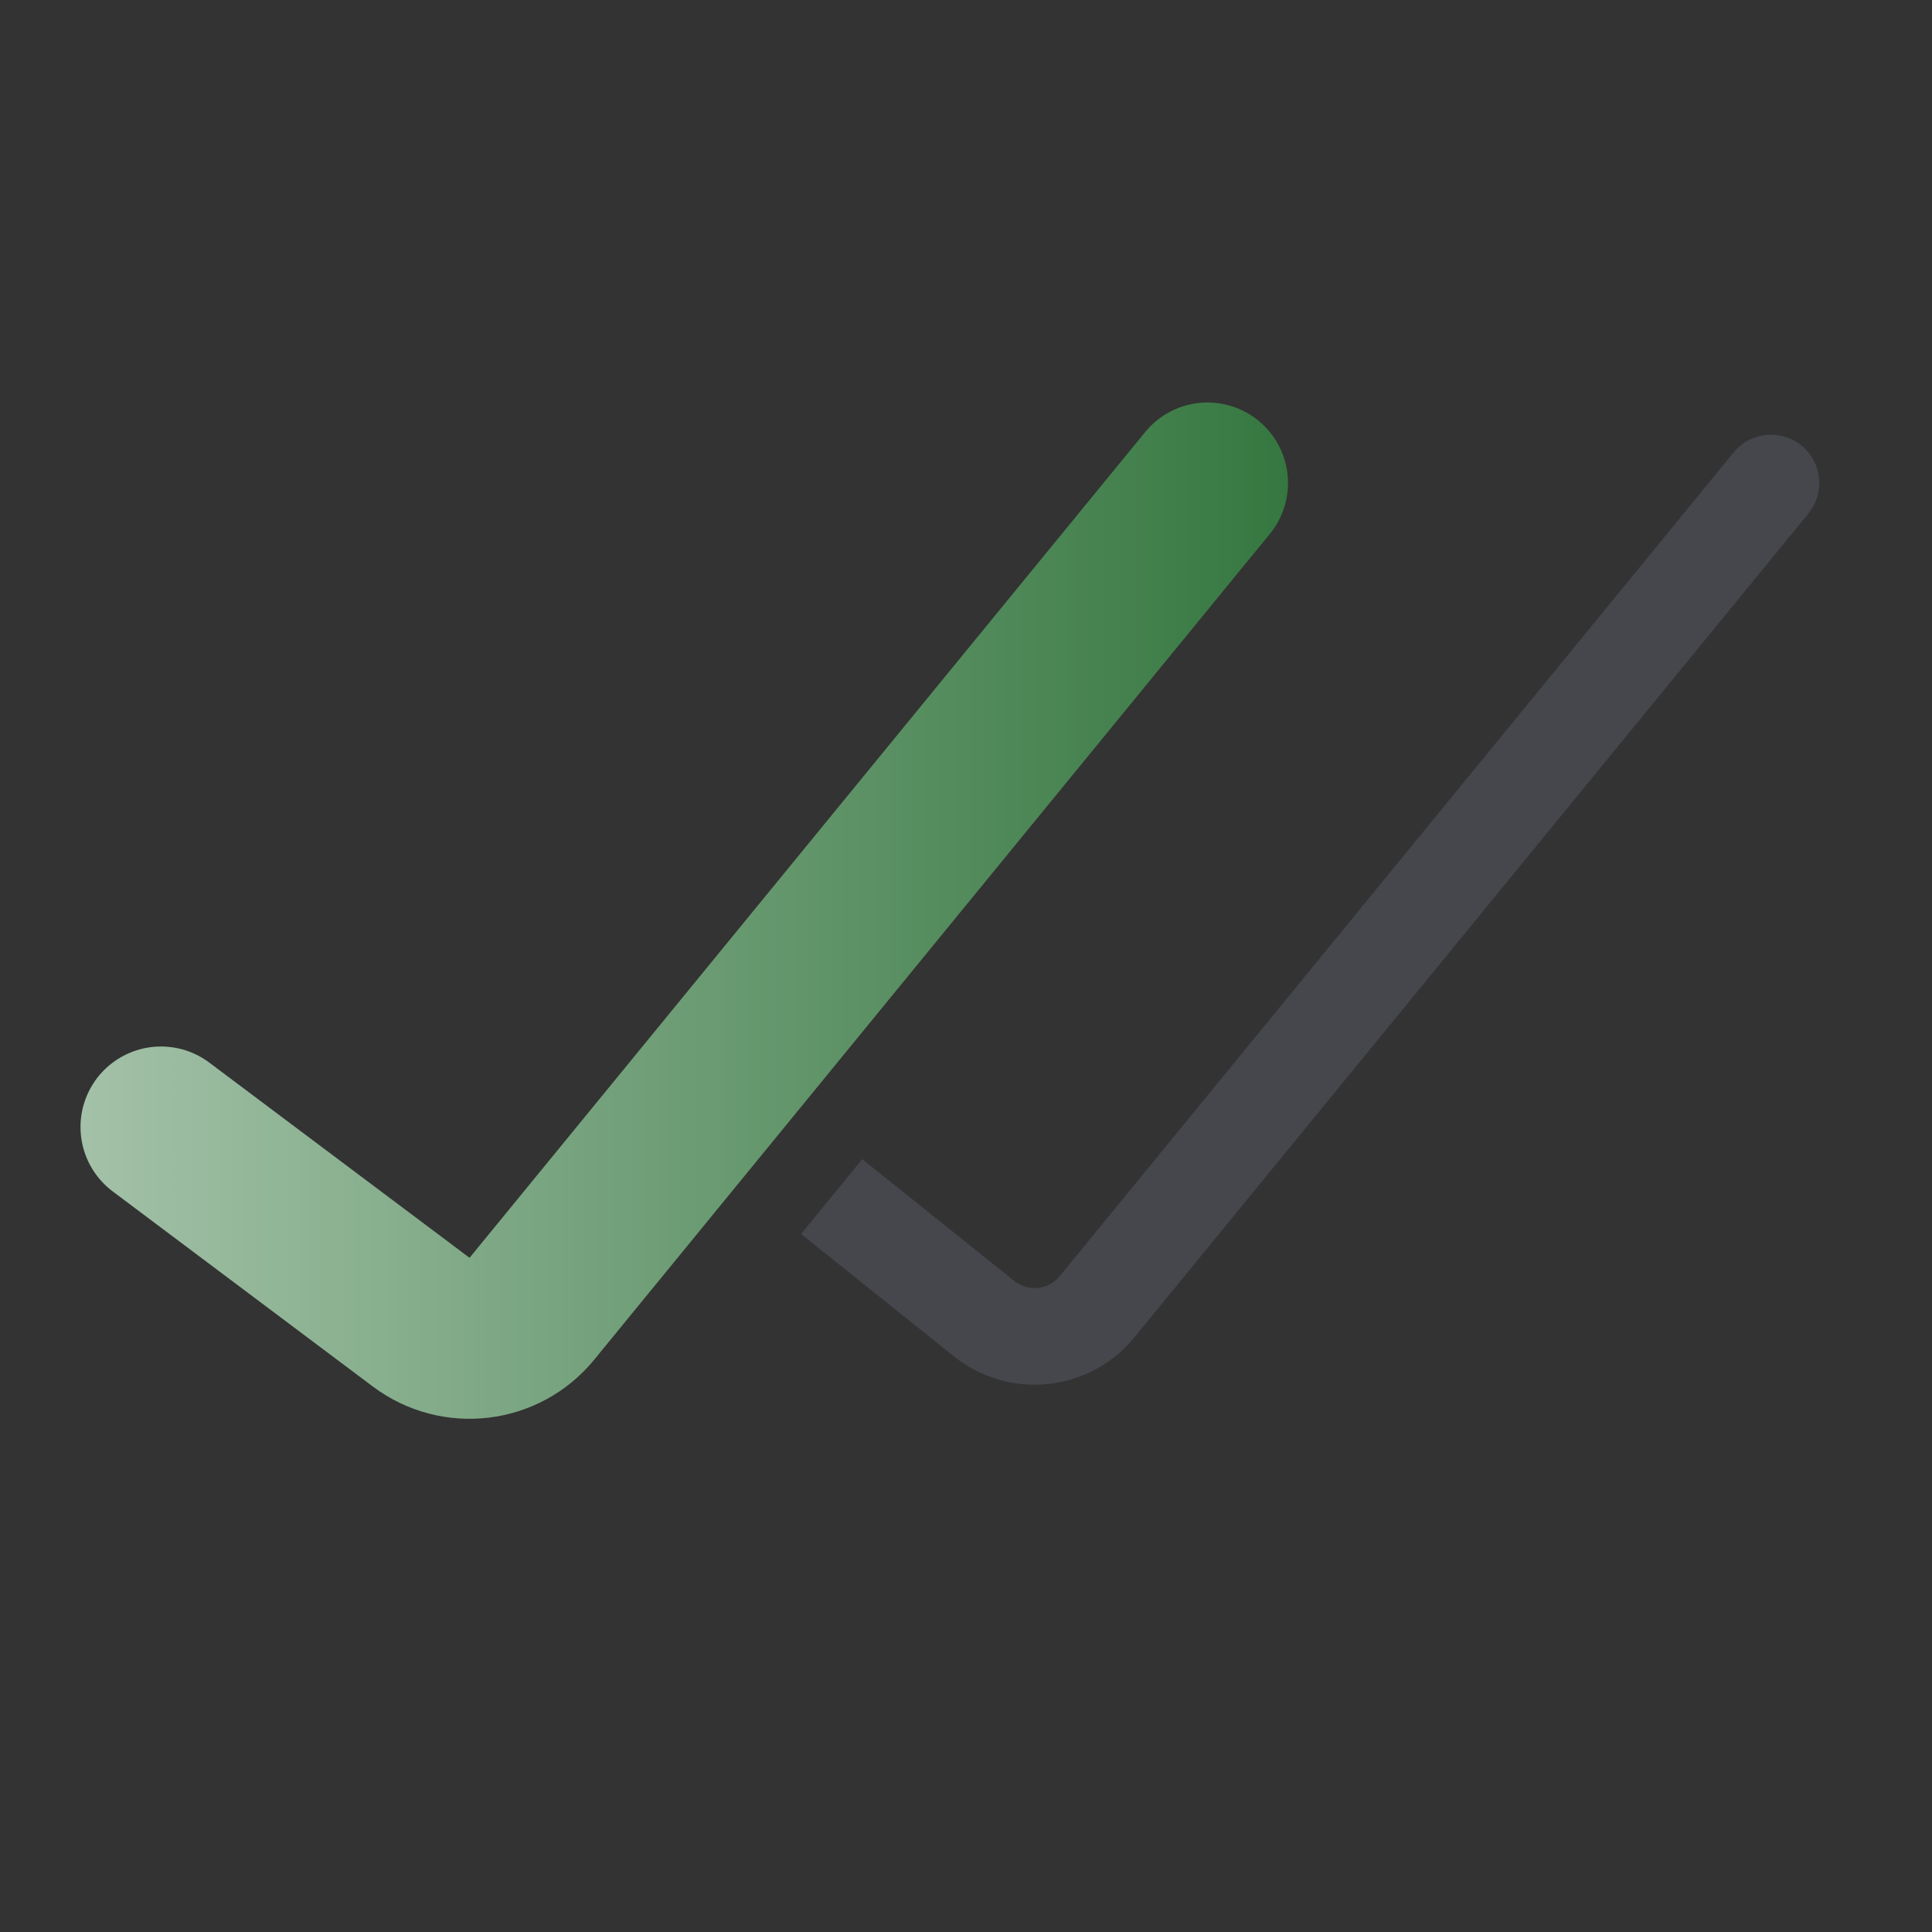 <svg width="24" height="24" viewBox="0 0 24 24" fill="none" xmlns="http://www.w3.org/2000/svg">
<rect x="0" y="0" width="24" height="24" fill="#333333" stroke="none"/>
<path d="M2 14L5.233 16.425C5.662 16.746 6.268 16.673 6.607 16.258L15 6" stroke="url(#paint0_linear_61_62)" stroke-width="2" stroke-linecap="round"/>
<path fill-rule="evenodd" clip-rule="evenodd" d="M9.951 15.329L11.853 16.851C12.537 17.398 13.536 17.293 14.091 16.614L22.464 6.38C22.674 6.123 22.636 5.745 22.38 5.536C22.123 5.326 21.745 5.364 21.536 5.62L13.162 15.855C13.023 16.024 12.774 16.051 12.602 15.914L10.711 14.4L9.951 15.329Z" fill="#7E869E" fill-opacity="0.25"/>
<defs>
<linearGradient id="paint0_linear_61_62" x1="-11.5" y1="11" x2="21.5" y2="11" gradientUnits="userSpaceOnUse">
<stop stop-color="white"/>
<stop offset="1" stop-color="#0D5C1A"/>
</linearGradient>
</defs>
</svg>
